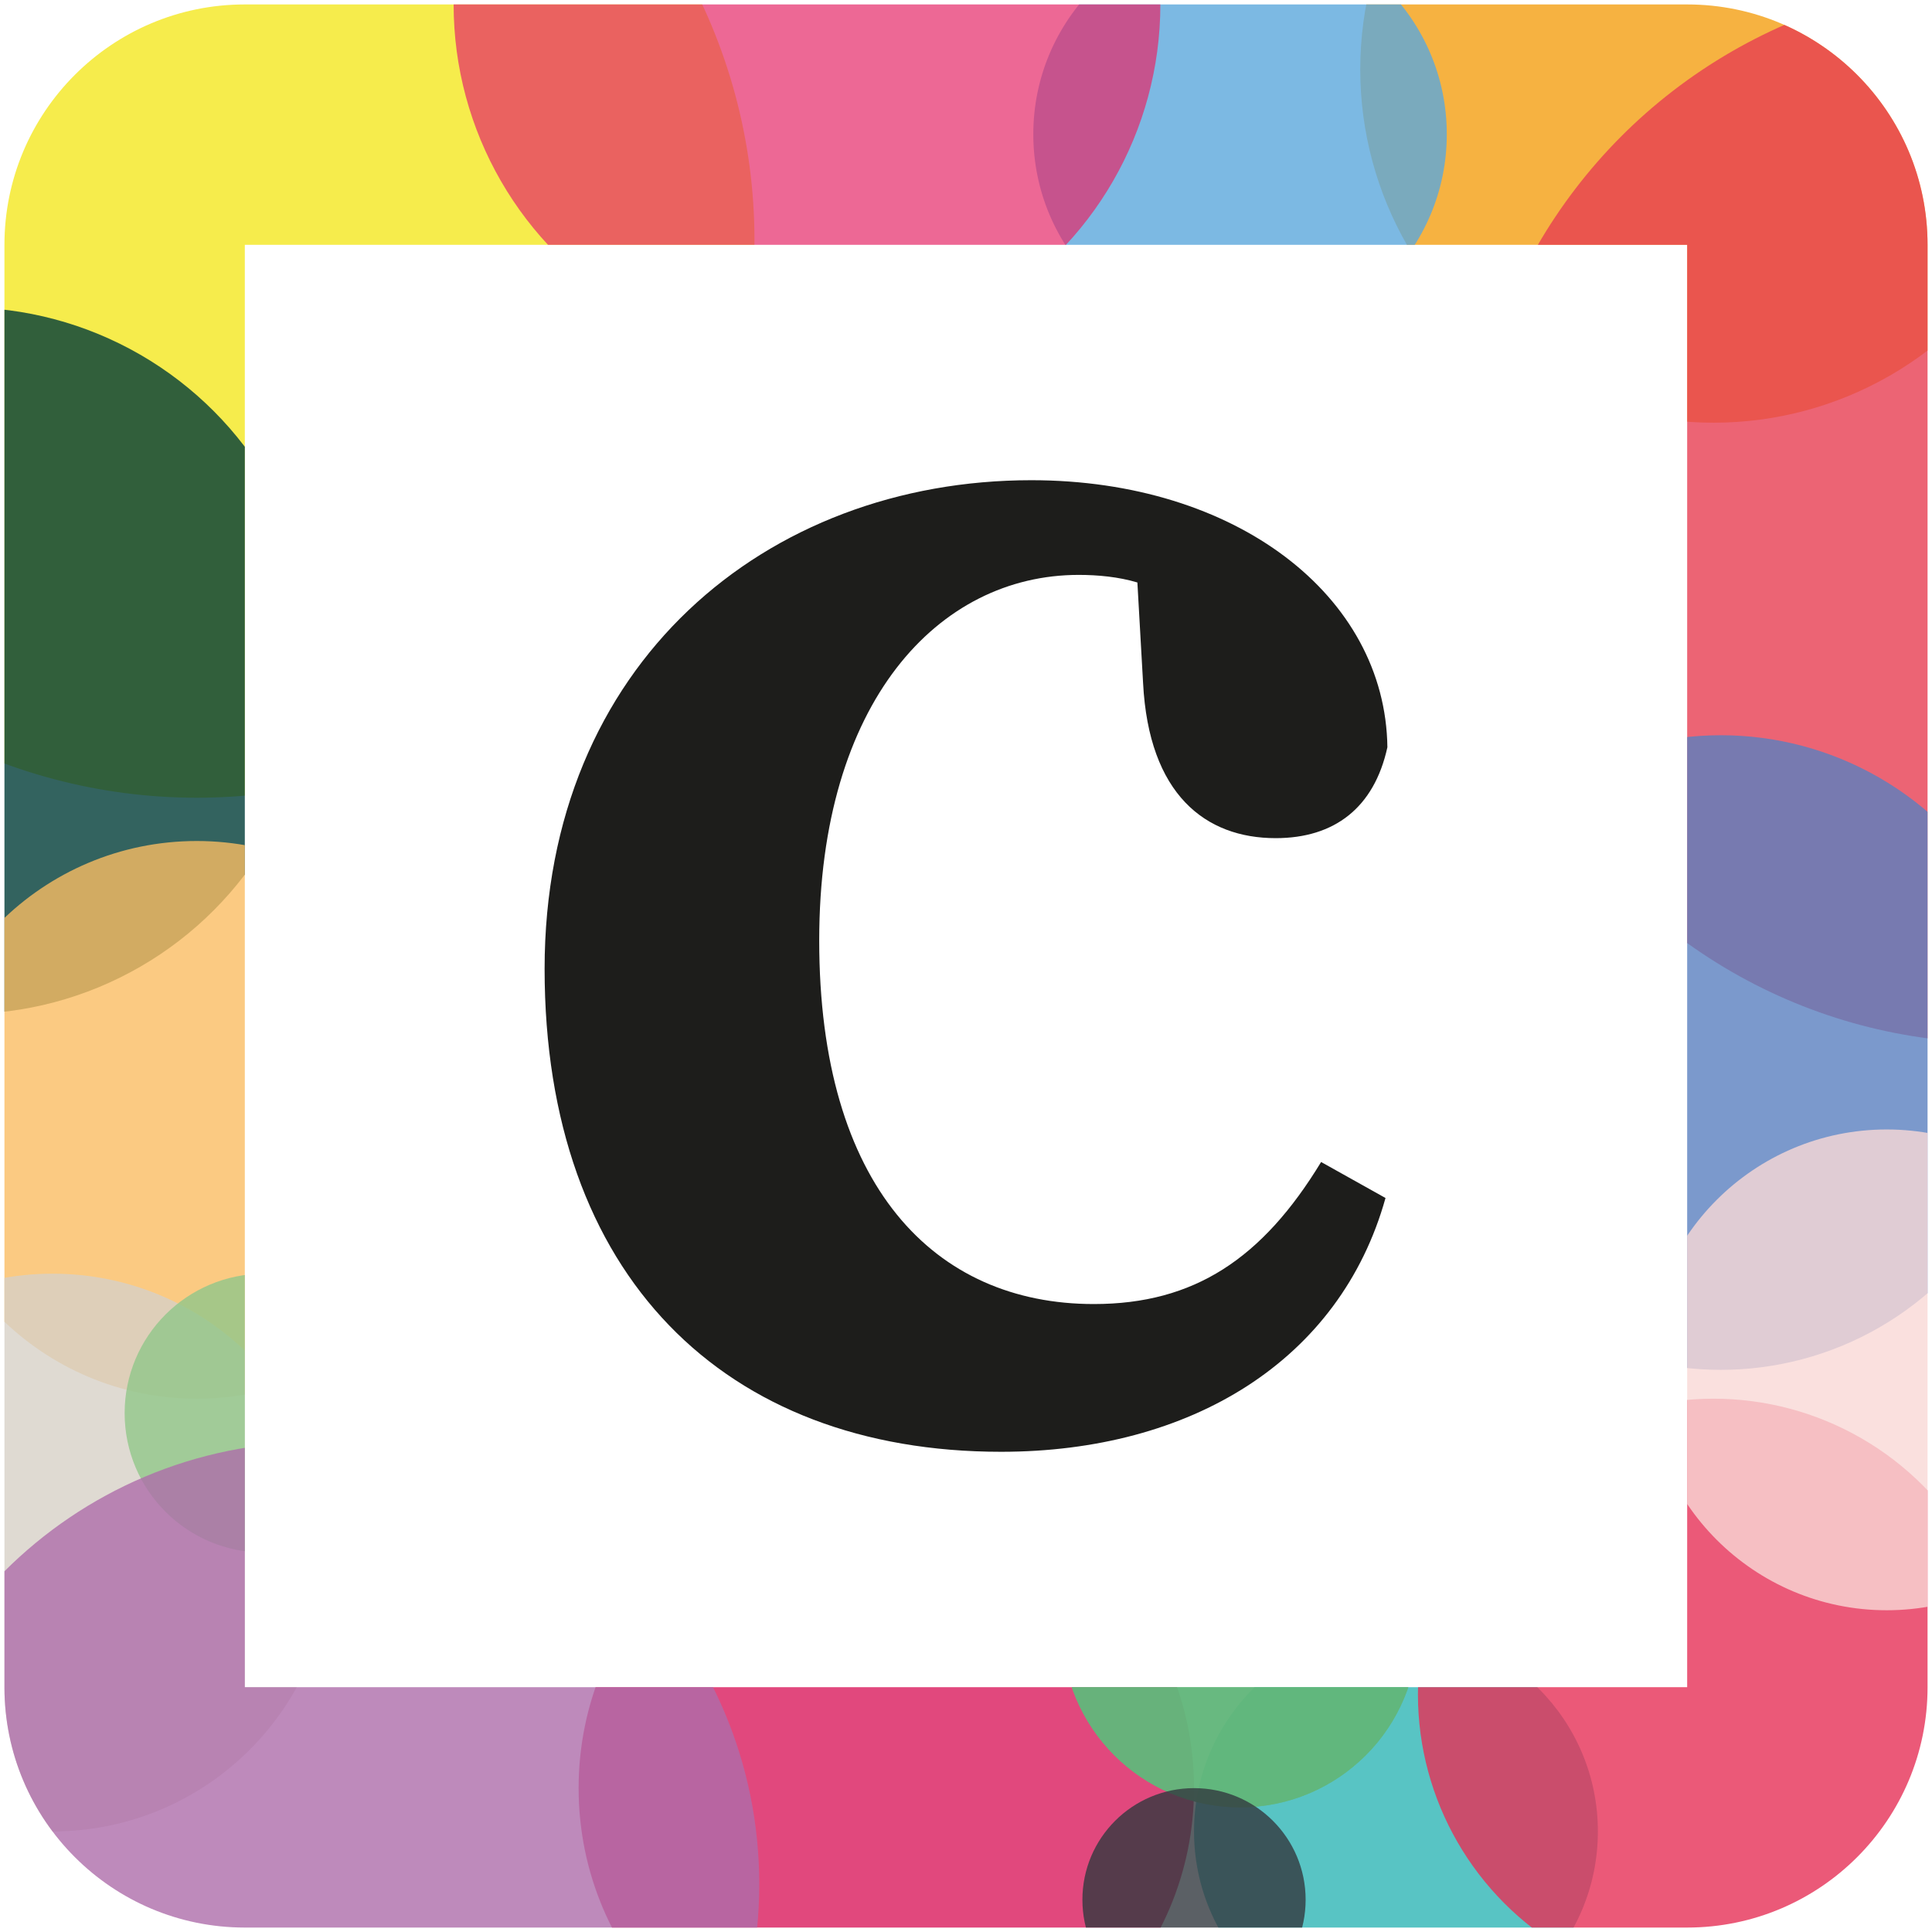 <?xml version="1.0" encoding="utf-8"?>
<!-- Generator: Adobe Illustrator 16.0.0, SVG Export Plug-In . SVG Version: 6.00 Build 0)  -->
<!DOCTYPE svg PUBLIC "-//W3C//DTD SVG 1.1//EN" "http://www.w3.org/Graphics/SVG/1.1/DTD/svg11.dtd">
<svg version="1.1" id="Layer_1" xmlns="http://www.w3.org/2000/svg" xmlns:xlink="http://www.w3.org/1999/xlink" x="0px" y="0px"
	 width="300px" height="300px" viewBox="0 0 300 300" enable-background="new 0 0 300 300" xml:space="preserve">
<g>
	<g>
		<defs>
			<path id="SVGID_1_" d="M261.982,0.69H38.016C17.401,0.69,0.69,17.402,0.69,38.016v223.968c0,20.615,16.711,37.326,37.326,37.326
				h223.966c20.617,0,37.328-16.711,37.328-37.326V38.016C299.311,17.402,282.6,0.69,261.982,0.69z M261.982,261.984H38.016V38.016
				h223.966V261.984z"/>
		</defs>
		<clipPath id="SVGID_2_">
			<use xlink:href="#SVGID_1_"  overflow="visible"/>
		</clipPath>
		<circle opacity="0.7" clip-path="url(#SVGID_2_)" fill="#F2E500" cx="30.552" cy="37.271" r="86.601"/>
		<circle opacity="0.8" clip-path="url(#SVGID_2_)" fill="#003D37" cx="-5.656" cy="102.595" r="54.871"/>
		<circle opacity="0.8" clip-path="url(#SVGID_2_)" fill="#F49F12" cx="266.089" cy="10.768" r="54.87"/>
		<circle opacity="0.8" clip-path="url(#SVGID_2_)" fill="#E73E51" cx="310.135" cy="79.452" r="82.494"/>
		<circle opacity="0.8" clip-path="url(#SVGID_2_)" fill="#FABD63" cx="30.552" cy="173.891" r="43.3"/>
		<path opacity="0.8" clip-path="url(#SVGID_2_)" fill="#D7D1C6" d="M51.456,241.078c0,23.916-19.386,43.303-43.301,43.303
			c-23.913,0-43.299-19.387-43.299-43.303c0-23.912,19.386-43.299,43.299-43.299C32.069,197.779,51.456,217.166,51.456,241.078z"/>
		<path opacity="0.8" clip-path="url(#SVGID_2_)" fill="#D91B5D" d="M185.408,277.66c0,26.389-21.395,47.779-47.78,47.779
			c-26.388,0-47.78-21.391-47.78-47.779c0-26.387,21.392-47.779,47.78-47.779C164.014,229.881,185.408,251.273,185.408,277.66z"/>
		<circle opacity="0.8" clip-path="url(#SVGID_2_)" fill="#2FB5B5" cx="216.763" cy="284.381" r="31.354"/>
		<circle opacity="0.8" clip-path="url(#SVGID_2_)" fill="#62B77B" cx="192.553" cy="253.025" r="27.623"/>
		<circle opacity="0.8" clip-path="url(#SVGID_2_)" fill="#62B77B" cx="192.553" cy="253.025" r="27.623"/>
		<circle opacity="0.8" clip-path="url(#SVGID_2_)" fill="#33393F" cx="185.407" cy="294.992" r="17.331"/>
		<circle opacity="0.8" clip-path="url(#SVGID_2_)" fill="#91C78A" cx="41.004" cy="219.43" r="21.65"/>
		<path opacity="0.8" clip-path="url(#SVGID_2_)" fill="#AE6DAA" d="M117.897,292.594c0,37.93-30.75,68.68-68.682,68.68
			c-37.931,0-68.681-30.75-68.681-68.68c0-37.936,30.75-68.686,68.681-68.686C87.147,223.908,117.897,254.658,117.897,292.594z"/>
		<circle opacity="0.8" clip-path="url(#SVGID_2_)" fill="#5CA7DC" cx="192.554" cy="20.847" r="32.103"/>
		<circle opacity="0.8" clip-path="url(#SVGID_2_)" fill="#5A80BF" cx="267.208" cy="163.438" r="49.272"/>
		<circle opacity="0.8" clip-path="url(#SVGID_2_)" fill="#E63057" cx="266.089" cy="263.102" r="45.913"/>
		<circle opacity="0.8" clip-path="url(#SVGID_2_)" fill="#F9D8D5" cx="292.965" cy="212.711" r="37.328"/>
		<circle opacity="0.7" clip-path="url(#SVGID_2_)" fill="#E62869" cx="125.309" cy="0.69" r="54.871"/>
	</g>
	<g>
		<path fill="#1D1D1B" d="M215.141,186.025c-7.061,25.293-30.293,39.408-59.699,39.408c-42.938,0-70.876-27.352-70.876-74.991
			c0-47.35,34.408-75.875,75.581-75.875c31.76,0,54.994,17.939,55.287,41.465c-2.059,9.411-8.234,14.116-17.352,14.116
			c-10.881,0-19.703-6.764-20.586-24.115l-0.883-15.586c-2.939-0.882-6.176-1.177-9.117-1.177c-21.76,0-40.288,19.703-40.288,56.759
			c0,38.231,17.939,56.463,42.642,56.463c15.588,0,26.176-7.059,35.293-22.057L215.141,186.025z"/>
	</g>
</g>
</svg>
